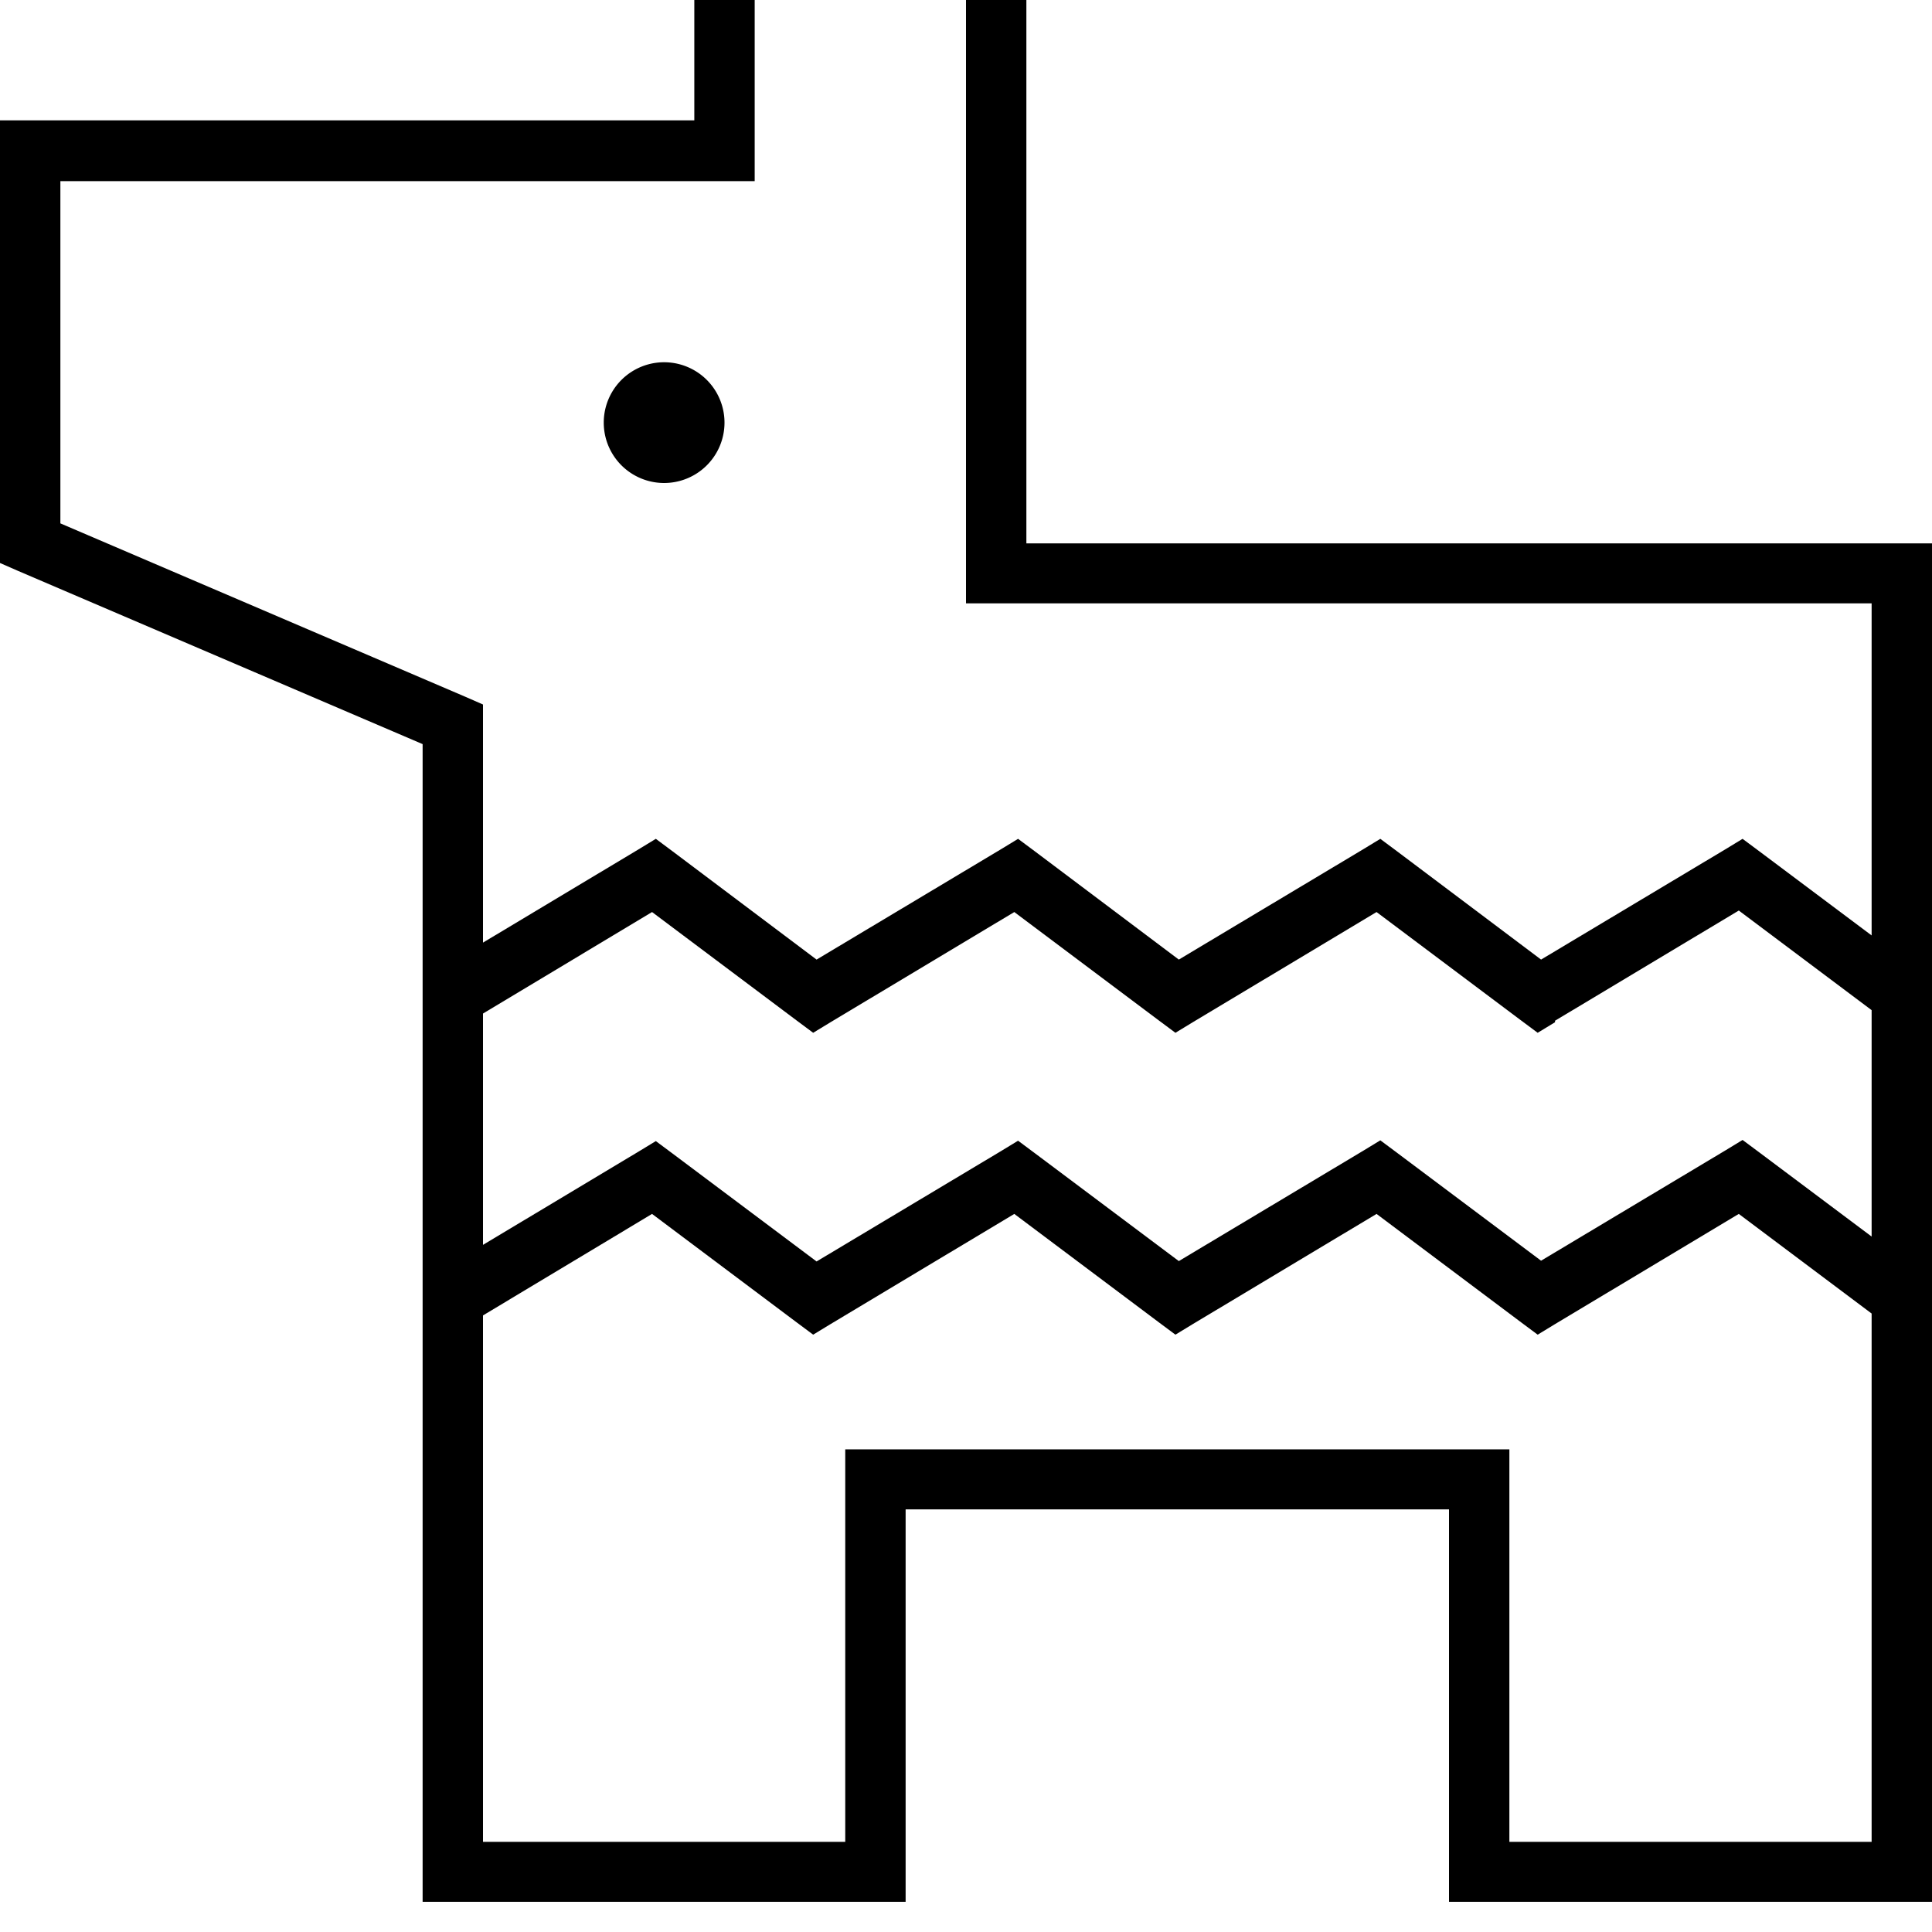 <svg fill="currentColor" xmlns="http://www.w3.org/2000/svg" viewBox="0 0 512 512"><!--! Font Awesome Pro 7.1.0 by @fontawesome - https://fontawesome.com License - https://fontawesome.com/license (Commercial License) Copyright 2025 Fonticons, Inc. --><path fill="currentColor" d="M272 144l240 0 0 360-128 0 0-104-144 0 0 104-128 0 0-306.8-107.2-45.9-4.8-2.1 0-117.3 184 0 0-64 88 0 0 176zM412.1 350.9l-4.6 2.8-4.3-3.2-38.4-28.8-48.7 29.2-4.6 2.8-4.3-3.2-38.4-28.8-48.7 29.2-4.6 2.8-4.3-3.2-38.4-28.8-44.8 26.9 0 139.5 96 0 0-104 176 0 0 104 96 0 0-140-35.2-26.4-48.7 29.2zm0-80l-4.6 2.8-4.3-3.2-38.4-28.8-48.7 29.2-4.6 2.8-4.3-3.2-38.4-28.8-48.7 29.2-4.6 2.8-4.3-3.2-38.4-28.8-44.8 26.9 0 61.3 41.2-24.7 4.6-2.8 4.3 3.2 38.3 28.7 48.8-29.2 4.6-2.8 4.3 3.2 38.3 28.7 48.8-29.2 4.6-2.8 4.3 3.2 38.3 28.7 48.8-29.2 4.6-2.8 4.3 3.2 29.9 22.4 0-60-35.2-26.4-48.7 29.2zM200 48l-184 0 0 90.7 107.2 45.9 4.8 2.1 0 63.1 41.2-24.7 4.6-2.8 4.3 3.2 38.3 28.8 48.8-29.2 4.6-2.8 4.3 3.2 38.3 28.8 48.8-29.2 4.6-2.8 4.3 3.2 38.3 28.8 48.8-29.2 4.6-2.8 4.3 3.2 29.9 22.4 0-88-240 0 0-176-56 0 0 64zm-24 80a16 16 0 1 1 0-32 16 16 0 1 1 0 32z"/></svg>